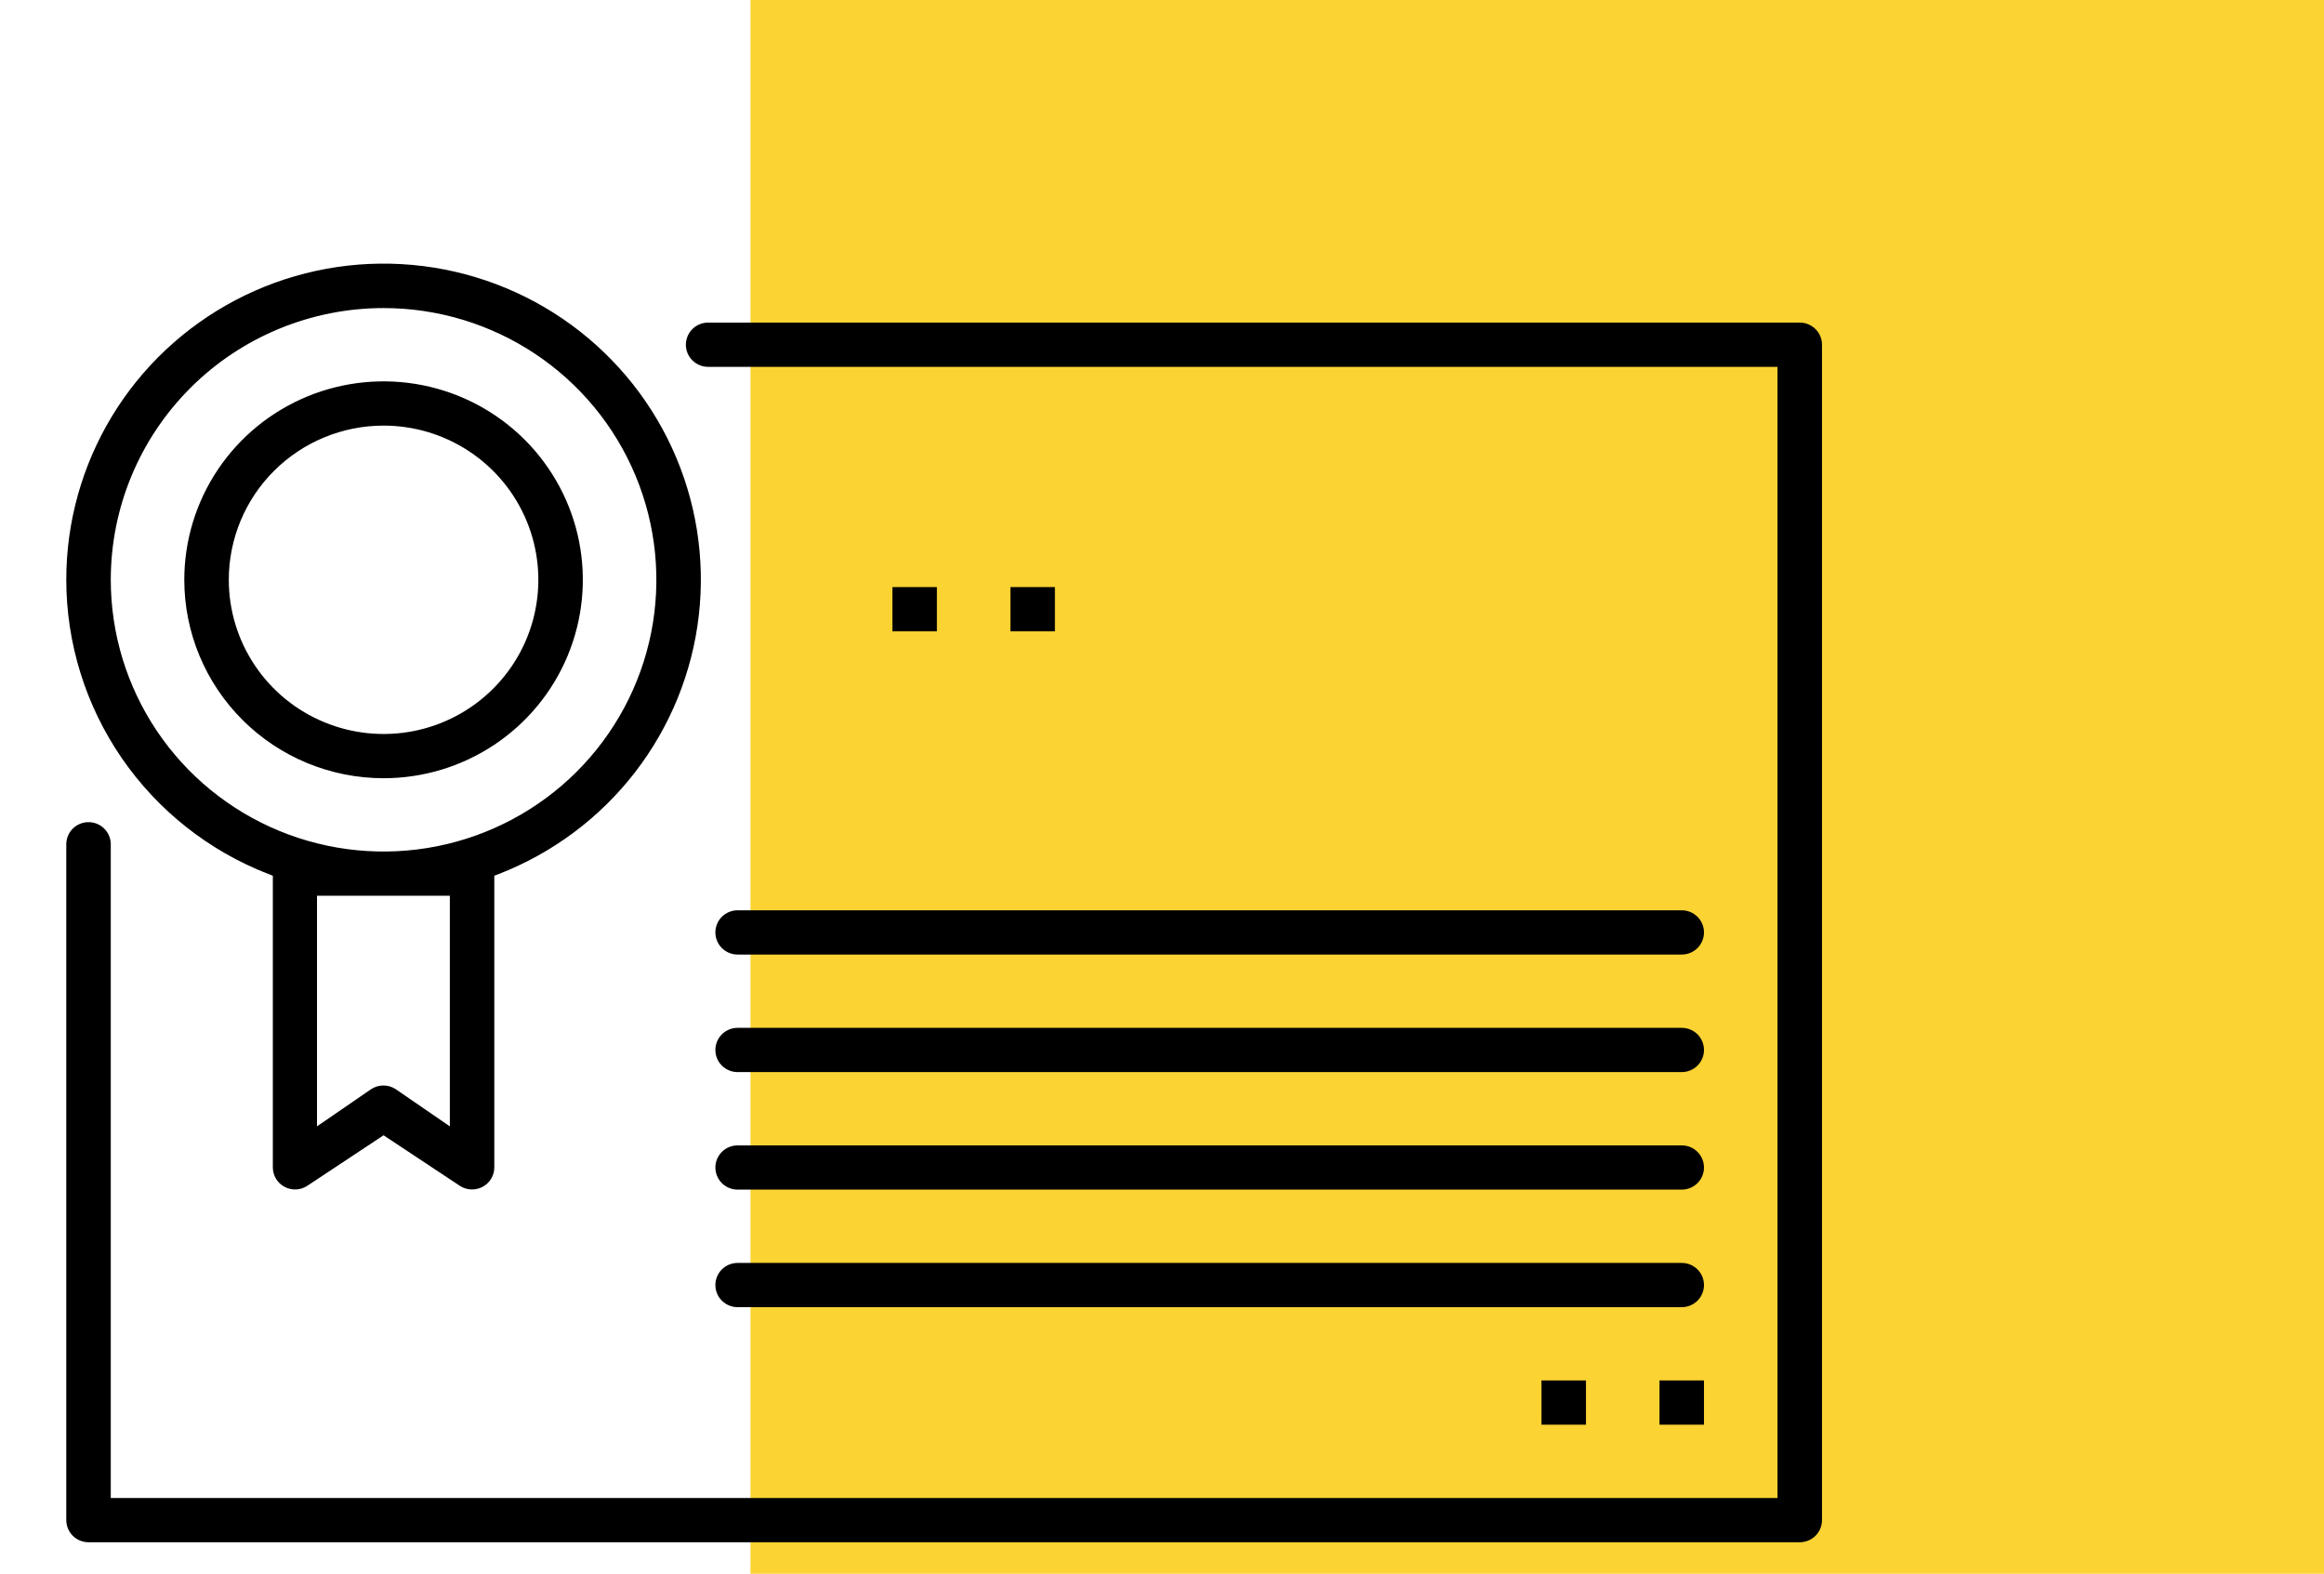 <svg width="96" height="65" viewBox="0 0 96 65" fill="none" xmlns="http://www.w3.org/2000/svg">
<rect x="31" width="65" height="65" fill="#FBD333"/>
<path fill-rule="evenodd" clip-rule="evenodd" d="M11.27 48.221V36.17L11.078 36.096C8.622 35.141 6.512 33.471 5.024 31.303C3.537 29.136 2.74 26.572 2.738 23.947C2.737 21.572 3.386 19.242 4.616 17.207C5.846 15.173 7.611 13.511 9.72 12.401C11.829 11.291 14.202 10.775 16.583 10.909C18.965 11.043 21.265 11.821 23.235 13.161C25.204 14.5 26.77 16.349 27.762 18.508C28.755 20.668 29.137 23.056 28.867 25.416C28.597 27.775 27.685 30.017 26.231 31.899C24.776 33.781 22.833 35.232 20.611 36.096L20.419 36.17V48.221C20.419 48.385 20.373 48.546 20.288 48.686C20.203 48.827 20.081 48.943 19.935 49.02C19.789 49.098 19.625 49.136 19.459 49.128C19.294 49.121 19.133 49.069 18.995 48.978L15.845 46.891L12.693 48.978C12.555 49.069 12.395 49.121 12.23 49.128C12.065 49.136 11.9 49.098 11.754 49.02C11.608 48.943 11.486 48.827 11.401 48.686C11.316 48.546 11.271 48.385 11.27 48.221ZM16.349 44.988L18.582 46.522V36.998H13.095V46.522L15.328 44.988L15.33 44.987C15.48 44.887 15.657 44.834 15.838 44.834C16.02 44.834 16.197 44.887 16.347 44.987L16.349 44.988ZM73.426 61.872V15.152H29.251C29.007 15.152 28.773 15.055 28.601 14.883C28.428 14.712 28.332 14.48 28.332 14.238C28.332 13.996 28.428 13.764 28.601 13.592C28.773 13.421 29.007 13.324 29.251 13.324H74.344C74.589 13.324 74.822 13.421 74.995 13.592C75.167 13.764 75.263 13.996 75.263 14.238V62.786C75.263 63.028 75.167 63.26 74.995 63.432C74.822 63.603 74.589 63.7 74.344 63.7H3.657C3.413 63.7 3.179 63.603 3.007 63.432C2.835 63.26 2.738 63.028 2.738 62.786V34.871C2.738 34.629 2.835 34.397 3.007 34.225C3.179 34.054 3.413 33.957 3.657 33.957C3.901 33.957 4.135 34.054 4.307 34.225C4.479 34.397 4.576 34.629 4.576 34.871V61.872H73.426ZM22.105 14.615C20.252 13.382 18.073 12.724 15.845 12.724C12.856 12.724 9.99 13.906 7.877 16.011C5.763 18.116 4.576 20.97 4.576 23.947C4.576 26.167 5.237 28.337 6.475 30.183C7.714 32.029 9.474 33.467 11.533 34.317C13.591 35.166 15.857 35.388 18.043 34.955C20.228 34.522 22.236 33.453 23.812 31.884C25.388 30.314 26.462 28.314 26.897 26.137C27.332 23.96 27.108 21.703 26.255 19.652C25.402 17.601 23.958 15.848 22.105 14.615ZM68.551 58.845V57.017H70.388V58.845H68.551ZM63.676 57.017V58.845H65.513V57.017H63.676ZM41.738 24.247H43.576V26.075H41.738V24.247ZM38.701 26.075H36.863V24.247H38.701V26.075ZM29.819 39.158C29.647 38.986 29.551 38.754 29.551 38.512C29.551 38.27 29.647 38.038 29.819 37.866C29.992 37.695 30.226 37.598 30.47 37.598H69.469C69.714 37.598 69.947 37.695 70.12 37.866C70.292 38.038 70.388 38.27 70.388 38.512C70.388 38.754 70.292 38.986 70.12 39.158C69.947 39.329 69.714 39.426 69.469 39.426H30.47C30.226 39.426 29.992 39.329 29.819 39.158ZM30.47 42.453H69.469C69.714 42.453 69.947 42.55 70.12 42.721C70.292 42.893 70.388 43.125 70.388 43.367C70.388 43.609 70.292 43.841 70.12 44.012C69.947 44.184 69.714 44.281 69.469 44.281H30.47C30.226 44.281 29.992 44.184 29.819 44.012C29.647 43.841 29.551 43.609 29.551 43.367C29.551 43.125 29.647 42.893 29.819 42.721C29.992 42.55 30.226 42.453 30.47 42.453ZM30.47 47.308H69.469C69.714 47.308 69.947 47.404 70.12 47.576C70.292 47.747 70.388 47.98 70.388 48.221C70.388 48.463 70.292 48.696 70.12 48.867C69.947 49.039 69.714 49.135 69.469 49.135H30.47C30.226 49.135 29.992 49.039 29.819 48.867C29.647 48.696 29.551 48.463 29.551 48.221C29.551 47.98 29.647 47.747 29.819 47.576C29.992 47.404 30.226 47.308 30.47 47.308ZM30.47 52.163H69.469C69.714 52.163 69.947 52.259 70.12 52.431C70.292 52.602 70.388 52.834 70.388 53.076C70.388 53.318 70.292 53.551 70.12 53.722C69.947 53.894 69.714 53.99 69.469 53.99H30.47C30.226 53.99 29.992 53.894 29.819 53.722C29.647 53.551 29.551 53.318 29.551 53.076C29.551 52.834 29.647 52.602 29.819 52.431C29.992 52.259 30.226 52.163 30.47 52.163ZM20.418 30.762C19.064 31.663 17.473 32.143 15.845 32.143C13.661 32.143 11.567 31.279 10.024 29.742C8.48 28.205 7.613 26.121 7.613 23.947C7.613 22.327 8.096 20.742 9 19.394C9.904 18.047 11.19 16.996 12.694 16.375C14.198 15.755 15.854 15.593 17.451 15.909C19.047 16.225 20.514 17.006 21.665 18.152C22.816 19.299 23.6 20.759 23.918 22.349C24.235 23.938 24.072 25.586 23.449 27.083C22.826 28.581 21.772 29.861 20.418 30.762ZM19.396 18.652C18.345 17.952 17.109 17.579 15.845 17.579C14.149 17.579 12.523 18.25 11.324 19.444C10.125 20.638 9.451 22.258 9.451 23.947C9.451 25.207 9.826 26.439 10.529 27.486C11.231 28.533 12.23 29.349 13.398 29.831C14.566 30.313 15.852 30.439 17.092 30.194C18.332 29.948 19.471 29.342 20.365 28.451C21.259 27.561 21.869 26.426 22.115 25.19C22.362 23.954 22.235 22.674 21.751 21.51C21.267 20.346 20.448 19.351 19.396 18.652Z" fill="black"/>
</svg>
